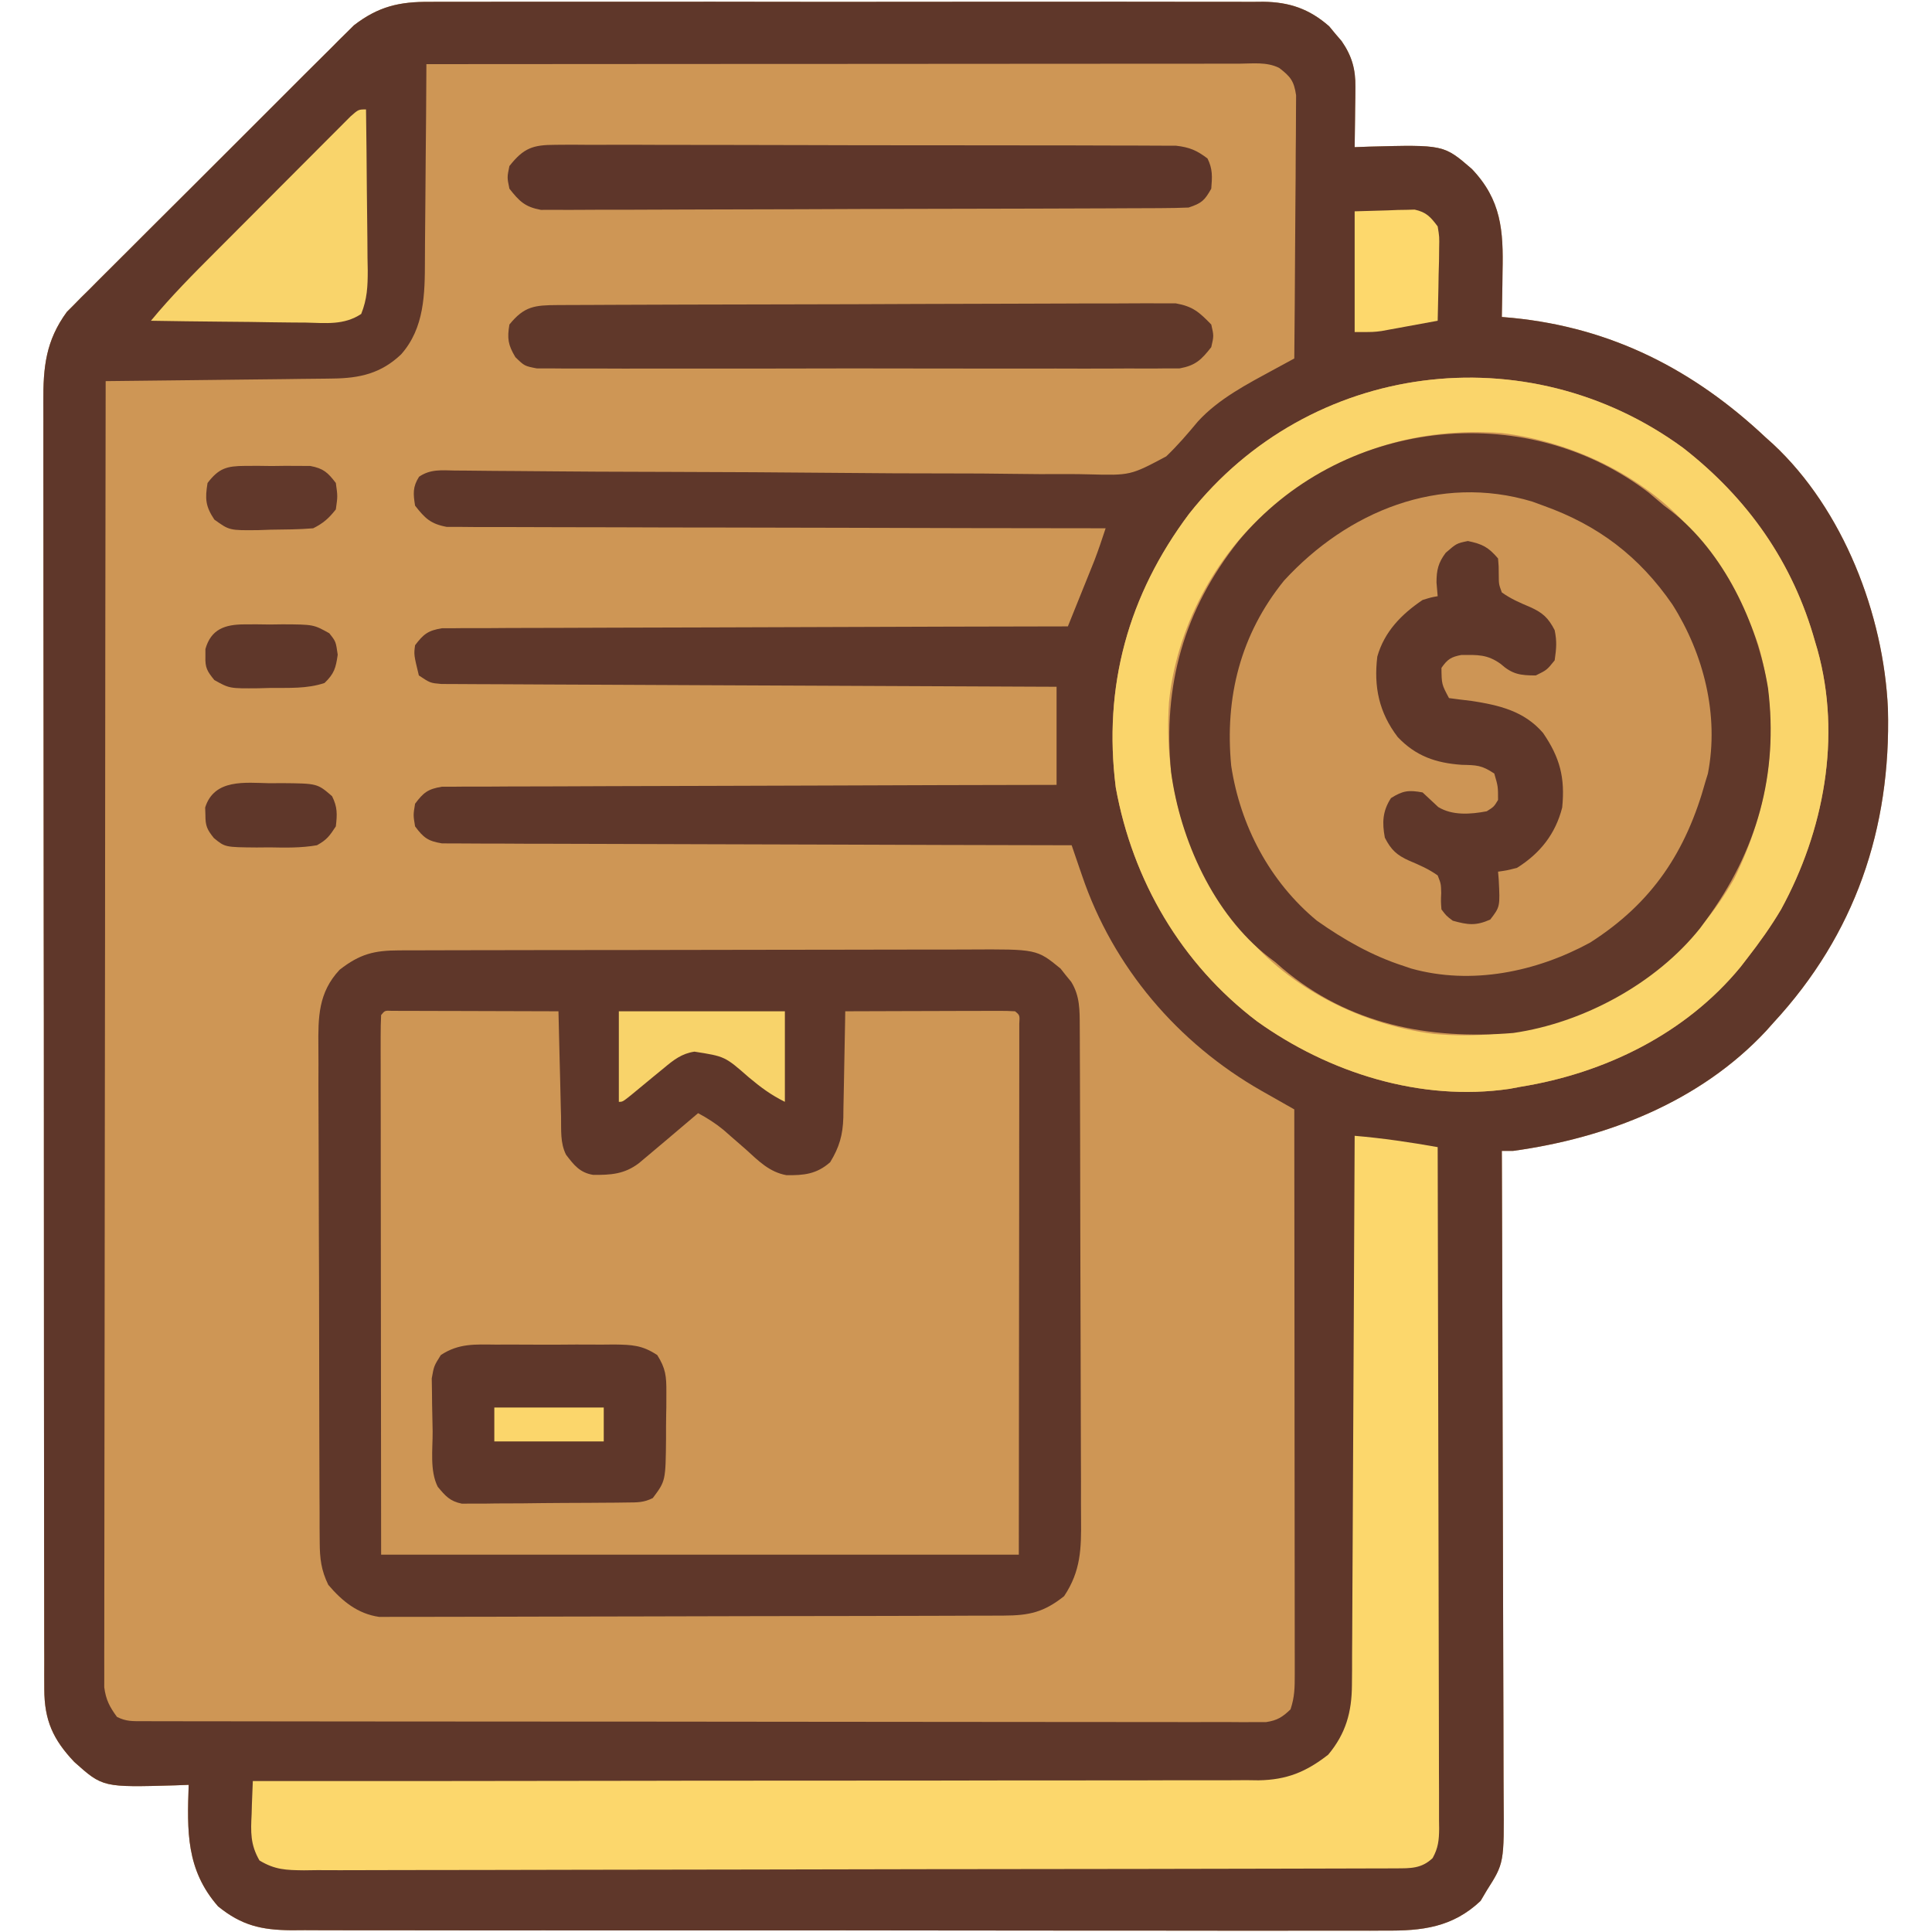 <svg width="100" height="100" viewBox="0 0 100 100" fill="none" xmlns="http://www.w3.org/2000/svg">
<path d="M22.255 0.096C22.445 0.095 22.635 0.094 22.831 0.092C23.465 0.089 24.098 0.092 24.732 0.094C25.188 0.093 25.643 0.092 26.099 0.09C27.335 0.087 28.57 0.088 29.806 0.09C30.969 0.092 32.131 0.091 33.294 0.09C35.736 0.087 38.179 0.09 40.622 0.094C42.716 0.098 44.81 0.097 46.905 0.093C49.339 0.089 51.773 0.088 54.208 0.09C55.495 0.091 56.783 0.091 58.071 0.089C59.281 0.087 60.492 0.088 61.703 0.093C62.147 0.094 62.591 0.093 63.035 0.092C63.642 0.09 64.248 0.092 64.855 0.096C65.03 0.094 65.205 0.093 65.386 0.091C66.743 0.108 67.769 0.459 68.797 1.36C68.903 1.487 69.008 1.615 69.116 1.746C69.225 1.872 69.333 1.999 69.444 2.129C69.974 2.898 70.167 3.579 70.155 4.508C70.154 4.69 70.153 4.872 70.151 5.059C70.148 5.247 70.145 5.434 70.142 5.627C70.14 5.819 70.138 6.01 70.136 6.207C70.132 6.677 70.125 7.147 70.117 7.617C70.362 7.608 70.608 7.599 70.86 7.59C74.728 7.488 74.728 7.488 76.18 8.743C77.711 10.346 77.819 11.937 77.771 14.062C77.768 14.288 77.766 14.514 77.763 14.747C77.756 15.3 77.746 15.853 77.734 16.406C78.018 16.431 78.018 16.431 78.308 16.457C83.435 16.97 87.669 19.138 91.406 22.656C91.526 22.764 91.646 22.871 91.77 22.982C95.415 26.376 97.501 31.812 97.719 36.693C97.884 42.891 96.019 48.36 91.797 52.93C91.669 53.073 91.541 53.217 91.409 53.365C87.989 57.027 83.183 58.9 78.32 59.57C78.127 59.57 77.934 59.57 77.734 59.57C77.735 59.757 77.736 59.944 77.737 60.136C77.754 64.679 77.767 69.222 77.775 73.765C77.779 75.963 77.784 78.16 77.793 80.357C77.801 82.272 77.806 84.187 77.808 86.102C77.809 87.116 77.811 88.13 77.817 89.144C77.822 90.099 77.824 91.054 77.823 92.009C77.823 92.359 77.825 92.708 77.828 93.058C77.855 96.435 77.855 96.435 76.953 97.852C76.848 98.029 76.744 98.206 76.636 98.389C75.186 99.762 73.603 99.947 71.681 99.927C71.432 99.929 71.182 99.93 70.925 99.932C70.238 99.935 69.55 99.933 68.863 99.93C68.12 99.927 67.377 99.93 66.634 99.932C65.18 99.936 63.726 99.934 62.272 99.931C61.09 99.928 59.909 99.927 58.727 99.928C58.474 99.928 58.474 99.928 58.217 99.928C57.874 99.928 57.532 99.928 57.19 99.929C54.167 99.93 51.145 99.927 48.122 99.921C45.19 99.916 42.259 99.914 39.327 99.917C36.132 99.921 32.938 99.921 29.743 99.918C29.402 99.918 29.061 99.917 28.721 99.917C28.553 99.917 28.386 99.916 28.213 99.916C27.033 99.915 25.852 99.916 24.672 99.917C23.234 99.919 21.795 99.917 20.357 99.912C19.623 99.91 18.89 99.909 18.156 99.911C17.361 99.913 16.565 99.909 15.769 99.905C15.538 99.907 15.307 99.908 15.069 99.91C13.53 99.895 12.508 99.663 11.288 98.674C9.627 96.775 9.685 94.779 9.766 92.383C9.534 92.392 9.303 92.401 9.065 92.41C5.32 92.515 5.32 92.515 3.847 91.2C2.748 90.04 2.296 89.049 2.293 87.434C2.292 87.188 2.291 86.942 2.29 86.689C2.29 86.417 2.291 86.145 2.292 85.873C2.291 85.584 2.29 85.294 2.289 85.004C2.286 84.209 2.287 83.413 2.287 82.617C2.287 81.759 2.285 80.9 2.283 80.042C2.28 78.361 2.279 76.679 2.279 74.998C2.278 73.631 2.278 72.264 2.276 70.898C2.273 67.022 2.271 63.147 2.271 59.272C2.271 59.063 2.271 58.855 2.271 58.639C2.271 58.43 2.271 58.221 2.271 58.005C2.272 54.616 2.268 51.226 2.262 47.836C2.257 44.355 2.254 40.874 2.254 37.394C2.254 35.439 2.253 33.485 2.249 31.531C2.246 29.867 2.245 28.203 2.247 26.54C2.249 25.691 2.249 24.842 2.245 23.994C2.242 23.216 2.243 22.439 2.246 21.661C2.247 21.381 2.246 21.1 2.244 20.819C2.231 19.001 2.371 17.63 3.461 16.143C3.573 16.031 3.686 15.918 3.802 15.802C3.932 15.669 4.062 15.537 4.196 15.4C4.408 15.192 4.408 15.192 4.623 14.98C4.773 14.829 4.923 14.677 5.078 14.521C5.571 14.025 6.067 13.532 6.564 13.039C6.91 12.694 7.255 12.348 7.601 12.002C8.416 11.186 9.233 10.373 10.052 9.56C10.703 8.913 11.352 8.265 11.999 7.615C12.895 6.715 13.793 5.818 14.692 4.923C15.033 4.582 15.374 4.241 15.715 3.899C16.192 3.421 16.671 2.946 17.151 2.472C17.29 2.331 17.429 2.191 17.573 2.046C17.705 1.916 17.838 1.786 17.974 1.652C18.087 1.54 18.2 1.427 18.316 1.312C19.582 0.334 20.674 0.08 22.255 0.096Z" fill="#CE9655"/>
<path d="M22.255 0.096C22.445 0.095 22.635 0.094 22.831 0.092C23.465 0.089 24.098 0.092 24.732 0.094C25.188 0.093 25.643 0.092 26.099 0.09C27.335 0.087 28.57 0.088 29.806 0.09C30.969 0.092 32.131 0.091 33.294 0.09C35.736 0.087 38.179 0.09 40.622 0.094C42.716 0.098 44.81 0.097 46.905 0.093C49.339 0.089 51.773 0.088 54.208 0.09C55.495 0.091 56.783 0.091 58.071 0.089C59.281 0.087 60.492 0.088 61.703 0.093C62.147 0.094 62.591 0.093 63.035 0.092C63.642 0.09 64.248 0.092 64.855 0.096C65.03 0.094 65.205 0.093 65.386 0.091C66.743 0.108 67.769 0.459 68.797 1.36C68.903 1.487 69.008 1.615 69.116 1.746C69.225 1.872 69.333 1.999 69.444 2.129C69.974 2.898 70.167 3.579 70.155 4.508C70.154 4.69 70.153 4.872 70.151 5.059C70.148 5.247 70.145 5.434 70.142 5.627C70.14 5.819 70.138 6.01 70.136 6.207C70.132 6.677 70.125 7.147 70.117 7.617C70.362 7.608 70.608 7.599 70.86 7.59C74.728 7.488 74.728 7.488 76.18 8.743C77.711 10.346 77.819 11.937 77.771 14.062C77.768 14.288 77.766 14.514 77.763 14.747C77.756 15.3 77.746 15.853 77.734 16.406C78.018 16.431 78.018 16.431 78.308 16.457C83.435 16.97 87.669 19.138 91.406 22.656C91.526 22.764 91.646 22.871 91.77 22.982C95.415 26.376 97.501 31.812 97.719 36.693C97.884 42.891 96.019 48.36 91.797 52.93C91.669 53.073 91.541 53.217 91.409 53.365C87.989 57.027 83.183 58.9 78.32 59.57C78.127 59.57 77.934 59.57 77.734 59.57C77.735 59.757 77.736 59.944 77.737 60.136C77.754 64.679 77.767 69.222 77.775 73.765C77.779 75.963 77.784 78.16 77.793 80.357C77.801 82.272 77.806 84.187 77.808 86.102C77.809 87.116 77.811 88.13 77.817 89.144C77.822 90.099 77.824 91.054 77.823 92.009C77.823 92.359 77.825 92.708 77.828 93.058C77.855 96.435 77.855 96.435 76.953 97.852C76.848 98.029 76.744 98.206 76.636 98.389C75.186 99.762 73.603 99.947 71.681 99.927C71.432 99.929 71.182 99.93 70.925 99.932C70.238 99.935 69.55 99.933 68.863 99.93C68.12 99.927 67.377 99.93 66.634 99.932C65.18 99.936 63.726 99.934 62.272 99.931C61.09 99.928 59.909 99.927 58.727 99.928C58.474 99.928 58.474 99.928 58.217 99.928C57.874 99.928 57.532 99.928 57.19 99.929C54.167 99.93 51.145 99.927 48.122 99.921C45.19 99.916 42.259 99.914 39.327 99.917C36.132 99.921 32.938 99.921 29.743 99.918C29.402 99.918 29.061 99.917 28.721 99.917C28.553 99.917 28.386 99.916 28.213 99.916C27.033 99.915 25.852 99.916 24.672 99.917C23.234 99.919 21.795 99.917 20.357 99.912C19.623 99.91 18.89 99.909 18.156 99.911C17.361 99.913 16.565 99.909 15.769 99.905C15.538 99.907 15.307 99.908 15.069 99.91C13.53 99.895 12.508 99.663 11.288 98.674C9.627 96.775 9.685 94.779 9.766 92.383C9.534 92.392 9.303 92.401 9.065 92.41C5.32 92.515 5.32 92.515 3.847 91.2C2.748 90.04 2.296 89.049 2.293 87.434C2.292 87.188 2.291 86.942 2.29 86.689C2.29 86.417 2.291 86.145 2.292 85.873C2.291 85.584 2.29 85.294 2.289 85.004C2.286 84.209 2.287 83.413 2.287 82.617C2.287 81.759 2.285 80.9 2.283 80.042C2.28 78.361 2.279 76.679 2.279 74.998C2.278 73.631 2.278 72.264 2.276 70.898C2.273 67.022 2.271 63.147 2.271 59.272C2.271 59.063 2.271 58.855 2.271 58.639C2.271 58.43 2.271 58.221 2.271 58.005C2.272 54.616 2.268 51.226 2.262 47.836C2.257 44.355 2.254 40.874 2.254 37.394C2.254 35.439 2.253 33.485 2.249 31.531C2.246 29.867 2.245 28.203 2.247 26.54C2.249 25.691 2.249 24.842 2.245 23.994C2.242 23.216 2.243 22.439 2.246 21.661C2.247 21.381 2.246 21.1 2.244 20.819C2.231 19.001 2.371 17.63 3.461 16.143C3.573 16.031 3.686 15.918 3.802 15.802C3.932 15.669 4.062 15.537 4.196 15.4C4.408 15.192 4.408 15.192 4.623 14.98C4.773 14.829 4.923 14.677 5.078 14.521C5.571 14.025 6.067 13.532 6.564 13.039C6.91 12.694 7.255 12.348 7.601 12.002C8.416 11.186 9.233 10.373 10.052 9.56C10.703 8.913 11.352 8.265 11.999 7.615C12.895 6.715 13.793 5.818 14.692 4.923C15.033 4.582 15.374 4.241 15.715 3.899C16.192 3.421 16.671 2.946 17.151 2.472C17.29 2.331 17.429 2.191 17.573 2.046C17.705 1.916 17.838 1.786 17.974 1.652C18.087 1.54 18.2 1.427 18.316 1.312C19.582 0.334 20.674 0.08 22.255 0.096ZM22.07 3.32C22.07 3.475 22.069 3.63 22.068 3.789C22.061 5.254 22.05 6.72 22.034 8.185C22.027 8.938 22.02 9.691 22.017 10.444C22.014 11.172 22.008 11.901 21.998 12.629C21.995 12.905 21.994 13.182 21.994 13.458C21.992 15.2 21.976 16.977 20.758 18.346C19.724 19.326 18.629 19.578 17.22 19.593C17.093 19.596 16.965 19.597 16.833 19.599C16.415 19.605 15.996 19.609 15.578 19.612C15.286 19.616 14.994 19.62 14.703 19.624C13.938 19.634 13.173 19.641 12.408 19.649C11.626 19.656 10.845 19.666 10.063 19.676C8.532 19.695 7 19.712 5.469 19.727C5.455 28.394 5.445 37.061 5.439 45.728C5.438 46.75 5.437 47.773 5.437 48.796C5.436 48.999 5.436 49.203 5.436 49.413C5.434 52.712 5.429 56.011 5.424 59.309C5.418 62.693 5.415 66.077 5.414 69.46C5.413 71.549 5.41 73.638 5.406 75.727C5.402 77.158 5.401 78.589 5.402 80.021C5.403 80.847 5.402 81.674 5.399 82.5C5.396 83.256 5.396 84.012 5.398 84.769C5.398 85.043 5.397 85.317 5.396 85.591C5.393 85.962 5.395 86.334 5.397 86.706C5.396 86.913 5.396 87.119 5.396 87.332C5.48 87.977 5.672 88.346 6.055 88.867C6.544 89.112 6.874 89.087 7.422 89.088C7.733 89.089 7.733 89.089 8.051 89.09C8.396 89.09 8.396 89.09 8.749 89.09C8.992 89.091 9.235 89.091 9.485 89.092C10.162 89.093 10.839 89.094 11.515 89.094C12.245 89.094 12.974 89.096 13.703 89.097C15.298 89.1 16.893 89.101 18.488 89.102C19.484 89.102 20.479 89.103 21.474 89.104C24.229 89.106 26.983 89.108 29.738 89.109C29.914 89.109 30.091 89.109 30.272 89.109C30.538 89.109 30.538 89.109 30.808 89.109C31.166 89.109 31.525 89.109 31.883 89.109C32.15 89.109 32.15 89.109 32.422 89.109C35.303 89.11 38.184 89.114 41.065 89.118C44.02 89.123 46.976 89.125 49.932 89.126C51.592 89.126 53.252 89.127 54.913 89.13C56.326 89.133 57.74 89.134 59.154 89.133C59.875 89.132 60.597 89.132 61.319 89.135C62.1 89.138 62.881 89.136 63.663 89.134C63.892 89.136 64.121 89.137 64.358 89.139C64.671 89.137 64.671 89.137 64.99 89.135C65.171 89.135 65.351 89.135 65.537 89.135C66.114 89.047 66.378 88.878 66.797 88.477C67.013 87.828 67.016 87.347 67.016 86.663C67.016 86.406 67.016 86.149 67.016 85.884C67.016 85.599 67.015 85.313 67.014 85.027C67.014 84.727 67.014 84.427 67.014 84.126C67.014 83.311 67.013 82.495 67.012 81.679C67.011 80.826 67.011 79.974 67.01 79.121C67.01 77.507 67.008 75.893 67.006 74.278C67.004 72.44 67.003 70.603 67.002 68.765C67 64.984 66.996 61.203 66.992 57.422C66.709 57.262 66.709 57.262 66.421 57.098C66.171 56.956 65.922 56.814 65.672 56.673C65.548 56.602 65.424 56.532 65.296 56.46C60.961 53.992 57.611 50.054 56.007 45.32C55.955 45.168 55.902 45.016 55.848 44.86C55.721 44.49 55.595 44.12 55.469 43.75C55.298 43.75 55.128 43.749 54.952 43.749C50.809 43.742 46.665 43.73 42.522 43.714C40.518 43.706 38.514 43.7 36.511 43.697C34.764 43.694 33.018 43.689 31.272 43.681C30.347 43.676 29.422 43.673 28.497 43.673C27.627 43.674 26.757 43.67 25.887 43.664C25.567 43.662 25.247 43.662 24.928 43.663C24.492 43.664 24.056 43.661 23.62 43.656C23.376 43.655 23.132 43.655 22.88 43.654C22.152 43.536 21.919 43.36 21.484 42.773C21.387 42.188 21.387 42.188 21.484 41.602C21.916 41.023 22.148 40.84 22.868 40.721C23.107 40.72 23.345 40.72 23.59 40.719C23.79 40.717 23.79 40.717 23.994 40.715C24.439 40.711 24.885 40.712 25.331 40.714C25.65 40.712 25.97 40.71 26.289 40.708C27.157 40.702 28.024 40.702 28.892 40.702C29.798 40.701 30.705 40.696 31.612 40.691C33.328 40.684 35.045 40.68 36.762 40.677C38.717 40.674 40.671 40.666 42.626 40.659C46.646 40.642 50.667 40.632 54.688 40.625C54.688 38.949 54.688 37.273 54.688 35.547C54.283 35.545 53.878 35.544 53.461 35.542C49.652 35.527 45.844 35.51 42.036 35.491C40.078 35.481 38.12 35.472 36.162 35.465C34.456 35.458 32.749 35.45 31.043 35.441C30.14 35.436 29.236 35.432 28.332 35.429C27.482 35.426 26.632 35.422 25.782 35.416C25.469 35.415 25.157 35.414 24.844 35.413C24.418 35.413 23.993 35.41 23.567 35.406C23.328 35.405 23.09 35.404 22.844 35.403C22.266 35.352 22.266 35.352 21.68 34.961C21.419 33.885 21.419 33.885 21.484 33.398C21.921 32.821 22.155 32.635 22.877 32.518C23.12 32.517 23.363 32.517 23.613 32.516C23.816 32.514 23.816 32.514 24.023 32.511C24.477 32.507 24.93 32.509 25.384 32.511C25.71 32.509 26.035 32.507 26.36 32.504C27.244 32.499 28.127 32.498 29.01 32.498C29.933 32.498 30.856 32.493 31.779 32.488C33.527 32.48 35.275 32.477 37.023 32.474C39.013 32.471 41.003 32.463 42.993 32.455C47.086 32.439 51.18 32.429 55.273 32.422C55.526 31.796 55.778 31.169 56.03 30.542C56.102 30.366 56.173 30.189 56.246 30.007C56.315 29.835 56.385 29.662 56.456 29.485C56.519 29.327 56.583 29.169 56.648 29.007C56.858 28.458 57.044 27.903 57.227 27.344C57.048 27.344 56.87 27.343 56.686 27.343C52.35 27.34 48.014 27.332 43.678 27.318C41.582 27.311 39.485 27.306 37.388 27.305C35.561 27.305 33.733 27.301 31.906 27.293C30.938 27.289 29.97 27.286 29.003 27.288C28.092 27.289 27.181 27.286 26.27 27.28C25.936 27.278 25.602 27.278 25.267 27.28C24.811 27.282 24.355 27.279 23.898 27.273C23.515 27.273 23.515 27.273 23.124 27.272C22.291 27.117 22 26.832 21.484 26.172C21.387 25.56 21.354 25.205 21.691 24.676C22.273 24.274 22.865 24.341 23.546 24.355C23.774 24.355 23.774 24.355 24.006 24.357C24.516 24.359 25.026 24.366 25.536 24.373C25.901 24.376 26.266 24.378 26.631 24.38C27.419 24.385 28.206 24.392 28.994 24.399C30.241 24.411 31.488 24.416 32.735 24.419C33.162 24.421 33.589 24.422 34.016 24.423C34.23 24.424 34.444 24.424 34.664 24.425C37.568 24.433 40.471 24.447 43.374 24.476C45.332 24.496 47.29 24.506 49.248 24.505C50.284 24.505 51.319 24.509 52.354 24.526C53.33 24.542 54.306 24.545 55.282 24.538C55.638 24.538 55.994 24.542 56.351 24.552C58.509 24.609 58.509 24.609 60.363 23.623C60.956 23.057 61.48 22.444 62.003 21.815C63.077 20.638 64.576 19.867 65.96 19.115C66.25 18.958 66.25 18.958 66.546 18.797C66.693 18.717 66.84 18.637 66.992 18.555C67.01 16.709 67.024 14.864 67.033 13.018C67.037 12.161 67.042 11.304 67.051 10.447C67.06 9.62 67.064 8.794 67.066 7.967C67.068 7.651 67.071 7.335 67.075 7.02C67.081 6.578 67.081 6.136 67.081 5.694C67.083 5.443 67.084 5.191 67.086 4.932C66.976 4.188 66.798 3.968 66.211 3.516C65.56 3.19 64.828 3.294 64.112 3.297C63.844 3.297 63.844 3.297 63.57 3.296C62.967 3.296 62.363 3.297 61.76 3.298C61.329 3.298 60.898 3.298 60.467 3.298C59.293 3.298 58.12 3.299 56.946 3.3C55.721 3.302 54.496 3.302 53.271 3.302C51.214 3.303 49.156 3.304 47.099 3.306C44.98 3.307 42.86 3.309 40.741 3.31C40.61 3.31 40.48 3.31 40.345 3.31C39.69 3.31 39.035 3.31 38.38 3.31C32.943 3.313 27.507 3.316 22.07 3.32Z" fill="#5F372A"/>
<path d="M87.118 23.183C90.465 25.792 92.797 29.102 93.945 33.203C93.987 33.343 94.028 33.483 94.071 33.627C95.326 38.148 94.402 43.02 92.188 47.07C91.66 47.963 91.066 48.791 90.43 49.609C90.318 49.755 90.206 49.9 90.09 50.05C87.251 53.507 83.054 55.551 78.711 56.25C78.519 56.286 78.327 56.322 78.13 56.359C73.536 57.03 68.787 55.531 65.06 52.86C61.148 49.889 58.629 45.589 57.752 40.759C57.093 35.532 58.39 30.809 61.548 26.595C67.775 18.703 79.026 17.256 87.118 23.183Z" fill="#CD9555"/>
<path d="M20.286 52.32C20.525 52.321 20.525 52.321 20.769 52.322C20.949 52.322 21.128 52.322 21.314 52.322C21.509 52.323 21.705 52.324 21.906 52.325C22.105 52.325 22.305 52.325 22.51 52.325C23.149 52.327 23.787 52.329 24.426 52.331C24.858 52.333 25.29 52.333 25.722 52.334C26.784 52.336 27.845 52.34 28.906 52.344C28.909 52.552 28.912 52.76 28.915 52.974C28.926 53.747 28.941 54.521 28.957 55.294C28.964 55.629 28.97 55.963 28.974 56.297C28.98 56.779 28.991 57.26 29.002 57.742C29.003 57.89 29.004 58.039 29.005 58.192C29.03 59.073 29.138 59.654 29.688 60.352C30.288 60.752 30.444 60.8 31.128 60.803C31.274 60.806 31.421 60.81 31.572 60.813C32.77 60.628 33.724 59.598 34.631 58.85C34.848 58.672 34.848 58.672 35.07 58.491C35.425 58.2 35.779 57.909 36.133 57.617C36.796 58.037 37.406 58.472 37.998 58.987C38.119 59.091 38.239 59.194 38.363 59.3C38.61 59.513 38.854 59.729 39.096 59.947C39.933 60.654 40.507 60.861 41.606 60.803C42.189 60.711 42.526 60.547 42.969 60.156C43.525 59.247 43.645 58.462 43.655 57.417C43.66 57.199 43.66 57.199 43.665 56.976C43.676 56.514 43.682 56.053 43.689 55.591C43.695 55.276 43.702 54.962 43.709 54.647C43.726 53.879 43.739 53.112 43.75 52.344C44.998 52.339 46.246 52.335 47.494 52.333C47.919 52.332 48.344 52.331 48.769 52.329C49.379 52.327 49.988 52.325 50.597 52.325C50.884 52.323 50.884 52.323 51.177 52.322C51.353 52.322 51.529 52.322 51.71 52.322C51.944 52.321 51.944 52.321 52.182 52.32C52.539 52.344 52.539 52.344 52.734 52.539C52.753 52.9 52.758 53.261 52.758 53.623C52.758 53.975 52.758 53.975 52.759 54.334C52.758 54.598 52.757 54.861 52.757 55.125C52.757 55.405 52.757 55.684 52.757 55.964C52.757 56.715 52.755 57.467 52.754 58.218C52.753 58.923 52.753 59.627 52.753 60.331C52.752 62.393 52.749 64.454 52.747 66.516C52.743 71.121 52.739 75.725 52.734 80.469C41.842 80.469 30.949 80.469 19.727 80.469C19.723 75.864 19.718 71.26 19.714 66.516C19.713 65.06 19.711 63.603 19.709 62.103C19.708 60.331 19.708 60.331 19.708 59.503C19.708 58.921 19.707 58.34 19.706 57.759C19.705 57.019 19.704 56.279 19.704 55.539C19.704 55.267 19.704 54.994 19.703 54.722C19.702 54.355 19.703 53.989 19.703 53.623C19.703 53.417 19.703 53.211 19.703 52.999C19.736 52.356 19.736 52.356 20.286 52.32Z" fill="#CE9655"/>
<path d="M20.671 49.191C20.808 49.191 20.944 49.19 21.085 49.19C21.544 49.188 22.003 49.188 22.462 49.187C22.79 49.186 23.119 49.185 23.447 49.184C24.34 49.182 25.234 49.181 26.127 49.18C26.686 49.179 27.244 49.178 27.802 49.177C29.55 49.175 31.297 49.173 33.044 49.172C35.06 49.171 37.076 49.168 39.093 49.162C40.651 49.158 42.21 49.156 43.769 49.156C44.7 49.156 45.63 49.154 46.561 49.151C47.437 49.148 48.313 49.147 49.189 49.149C49.51 49.149 49.831 49.148 50.152 49.146C53.663 49.126 53.663 49.126 54.894 50.133C54.983 50.247 55.072 50.36 55.164 50.476C55.256 50.589 55.348 50.701 55.444 50.817C55.9 51.552 55.885 52.293 55.888 53.141C55.89 53.507 55.89 53.507 55.892 53.88C55.893 54.149 55.893 54.419 55.894 54.688C55.895 54.973 55.897 55.257 55.898 55.541C55.902 56.474 55.904 57.407 55.906 58.34C55.907 58.662 55.907 58.984 55.908 59.305C55.912 60.816 55.915 62.327 55.916 63.839C55.918 65.581 55.923 67.323 55.931 69.066C55.937 70.414 55.94 71.762 55.941 73.11C55.941 73.915 55.943 74.719 55.948 75.524C55.953 76.281 55.953 77.038 55.951 77.796C55.951 78.073 55.952 78.35 55.955 78.627C55.969 80.166 55.945 81.317 55.078 82.617C54.029 83.452 53.271 83.618 51.953 83.623C51.813 83.623 51.673 83.624 51.528 83.625C51.058 83.627 50.587 83.628 50.117 83.628C49.78 83.629 49.443 83.631 49.106 83.632C48.19 83.636 47.274 83.638 46.358 83.639C45.786 83.64 45.214 83.641 44.642 83.643C42.852 83.646 41.062 83.649 39.272 83.651C37.205 83.653 35.138 83.658 33.071 83.666C31.474 83.672 29.877 83.674 28.28 83.675C27.326 83.676 26.372 83.677 25.417 83.682C24.52 83.687 23.622 83.688 22.725 83.686C22.395 83.686 22.066 83.687 21.737 83.689C21.287 83.693 20.837 83.692 20.387 83.689C20.136 83.689 19.884 83.69 19.625 83.69C18.514 83.532 17.707 82.874 16.992 82.031C16.625 81.278 16.552 80.669 16.548 79.835C16.546 79.59 16.544 79.344 16.542 79.091C16.542 78.821 16.542 78.55 16.542 78.279C16.54 77.993 16.539 77.707 16.537 77.421C16.532 76.644 16.531 75.868 16.53 75.091C16.529 74.606 16.528 74.12 16.526 73.635C16.522 71.94 16.519 70.245 16.518 68.55C16.518 66.972 16.512 65.394 16.504 63.816C16.497 62.46 16.494 61.103 16.494 59.747C16.494 58.938 16.492 58.128 16.486 57.319C16.481 56.557 16.481 55.796 16.484 55.034C16.484 54.755 16.483 54.477 16.48 54.198C16.464 52.643 16.474 51.377 17.578 50.195C18.627 49.377 19.361 49.194 20.671 49.191ZM19.727 52.539C19.708 52.9 19.703 53.261 19.703 53.623C19.703 53.858 19.703 54.092 19.702 54.334C19.703 54.598 19.704 54.861 19.704 55.125C19.704 55.405 19.704 55.684 19.704 55.964C19.704 56.715 19.705 57.467 19.707 58.218C19.708 58.923 19.708 59.627 19.708 60.331C19.709 62.393 19.712 64.454 19.714 66.516C19.718 71.121 19.722 75.725 19.727 80.469C30.619 80.469 41.512 80.469 52.734 80.469C52.738 75.864 52.742 71.26 52.747 66.516C52.748 65.06 52.75 63.603 52.752 62.103C52.753 60.803 52.753 60.803 52.753 59.503C52.753 58.921 52.754 58.34 52.755 57.759C52.756 57.019 52.757 56.279 52.757 55.539C52.757 55.267 52.757 54.994 52.758 54.722C52.759 54.355 52.758 53.989 52.758 53.623C52.758 53.417 52.758 53.211 52.758 52.999C52.786 52.547 52.786 52.547 52.539 52.344C52.263 52.326 51.986 52.321 51.71 52.322C51.534 52.322 51.358 52.322 51.177 52.322C50.89 52.323 50.89 52.323 50.597 52.325C50.403 52.325 50.208 52.325 50.007 52.325C49.382 52.327 48.757 52.329 48.132 52.331C47.71 52.333 47.287 52.333 46.865 52.334C45.827 52.336 44.788 52.34 43.75 52.344C43.747 52.539 43.744 52.734 43.741 52.935C43.73 53.662 43.715 54.389 43.699 55.117C43.692 55.431 43.687 55.745 43.682 56.059C43.676 56.512 43.666 56.964 43.655 57.417C43.653 57.556 43.652 57.696 43.651 57.839C43.624 58.749 43.444 59.38 42.969 60.156C42.268 60.775 41.608 60.839 40.707 60.827C39.829 60.67 39.266 60.095 38.623 59.509C38.358 59.278 38.093 59.046 37.827 58.816C37.704 58.708 37.581 58.6 37.455 58.489C37.041 58.146 36.606 57.871 36.133 57.617C35.875 57.836 35.875 57.836 35.612 58.06C35.383 58.254 35.154 58.448 34.924 58.643C34.811 58.739 34.699 58.834 34.582 58.933C34.254 59.212 33.924 59.489 33.594 59.766C33.417 59.914 33.241 60.062 33.059 60.214C32.312 60.777 31.614 60.818 30.708 60.812C30.012 60.7 29.71 60.308 29.297 59.766C28.988 59.148 29.054 58.478 29.04 57.799C29.036 57.643 29.032 57.488 29.027 57.328C29.015 56.83 29.003 56.333 28.992 55.835C28.983 55.498 28.975 55.161 28.966 54.824C28.945 53.997 28.925 53.17 28.906 52.344C27.63 52.339 26.354 52.335 25.078 52.333C24.644 52.332 24.21 52.331 23.775 52.329C23.152 52.327 22.529 52.325 21.906 52.325C21.711 52.324 21.515 52.323 21.314 52.322C21.134 52.322 20.954 52.322 20.769 52.322C20.61 52.321 20.45 52.321 20.286 52.32C19.919 52.304 19.919 52.304 19.727 52.539Z" fill="#5F372A"/>
<path d="M70.117 58.789C71.564 58.911 72.985 59.122 74.414 59.375C74.428 64.098 74.438 68.821 74.444 73.544C74.448 75.737 74.452 77.93 74.458 80.123C74.464 82.034 74.468 83.945 74.469 85.856C74.47 86.868 74.472 87.88 74.476 88.893C74.48 89.845 74.481 90.797 74.48 91.749C74.481 92.099 74.482 92.449 74.484 92.799C74.487 93.276 74.486 93.753 74.484 94.23C74.486 94.369 74.488 94.508 74.49 94.651C74.484 95.245 74.443 95.65 74.153 96.174C73.578 96.723 73.004 96.704 72.249 96.706C72.042 96.707 71.835 96.708 71.622 96.709C71.394 96.71 71.166 96.71 70.932 96.71C70.69 96.711 70.449 96.712 70.2 96.712C69.528 96.715 68.857 96.716 68.185 96.717C67.462 96.718 66.738 96.72 66.014 96.722C64.266 96.727 62.517 96.73 60.769 96.732C60.276 96.733 59.782 96.734 59.288 96.735C56.224 96.74 53.16 96.744 50.096 96.746C49.387 96.747 48.677 96.748 47.967 96.748C47.791 96.748 47.615 96.748 47.433 96.749C44.573 96.751 41.714 96.757 38.855 96.766C35.92 96.774 32.986 96.778 30.052 96.779C28.404 96.78 26.756 96.782 25.108 96.789C23.705 96.794 22.302 96.796 20.898 96.794C20.182 96.793 19.466 96.794 18.75 96.799C17.974 96.804 17.198 96.802 16.423 96.798C16.196 96.801 15.969 96.804 15.735 96.807C14.809 96.797 14.232 96.782 13.431 96.298C12.952 95.473 12.977 94.819 13.025 93.884C13.031 93.639 13.031 93.639 13.038 93.389C13.05 92.989 13.067 92.588 13.086 92.188C13.199 92.188 13.312 92.188 13.428 92.188C20.123 92.189 26.818 92.185 33.514 92.173C34.318 92.171 35.122 92.17 35.926 92.168C36.167 92.168 36.167 92.168 36.412 92.168C39.003 92.163 41.594 92.163 44.185 92.164C46.844 92.165 49.504 92.162 52.163 92.155C53.804 92.151 55.444 92.15 57.084 92.153C58.21 92.155 59.336 92.153 60.461 92.147C61.11 92.144 61.759 92.144 62.408 92.147C63.113 92.15 63.818 92.146 64.523 92.141C64.828 92.144 64.828 92.144 65.139 92.149C66.596 92.126 67.599 91.719 68.75 90.82C69.661 89.727 69.969 88.617 69.976 87.209C69.978 86.957 69.981 86.706 69.983 86.447C69.983 86.171 69.984 85.894 69.984 85.618C69.986 85.326 69.988 85.033 69.99 84.74C69.995 83.948 69.998 83.155 70.001 82.363C70.004 81.534 70.009 80.705 70.014 79.876C70.023 78.307 70.031 76.739 70.037 75.17C70.044 73.383 70.054 71.597 70.064 69.811C70.084 66.137 70.102 62.463 70.117 58.789Z" fill="#FCD76C"/>
<path d="M87.118 23.183C90.465 25.792 92.797 29.102 93.945 33.203C93.987 33.343 94.028 33.483 94.071 33.627C95.326 38.148 94.402 43.02 92.188 47.07C91.66 47.963 91.066 48.791 90.43 49.609C90.318 49.755 90.206 49.9 90.09 50.05C87.251 53.507 83.054 55.551 78.711 56.25C78.519 56.286 78.327 56.322 78.13 56.359C73.536 57.03 68.787 55.531 65.06 52.86C61.148 49.889 58.629 45.589 57.752 40.759C57.093 35.532 58.39 30.809 61.548 26.595C67.775 18.703 79.026 17.256 87.118 23.183ZM66.211 25.977C66.057 26.099 65.903 26.221 65.744 26.347C62.858 28.752 60.872 32.598 60.507 36.344C60.23 40.598 61.35 44.542 64.062 47.852C64.168 47.989 64.274 48.127 64.383 48.268C66.736 51.18 70.537 53.054 74.219 53.516C76.304 53.7 78.266 53.547 80.273 52.93C80.494 52.865 80.714 52.801 80.941 52.735C84.726 51.521 87.796 48.931 89.764 45.479C91.65 41.664 92.206 37.538 91.016 33.398C90.34 31.432 89.407 29.737 88.086 28.125C87.98 27.988 87.874 27.85 87.766 27.708C85.386 24.762 81.444 22.847 77.698 22.411C73.484 22.105 69.474 23.285 66.211 25.977Z" fill="#FAD56B"/>
<path d="M85.339 25.5C85.605 25.723 85.87 25.946 86.133 26.172C86.248 26.259 86.363 26.346 86.481 26.436C89.221 28.57 90.965 32.255 91.514 35.621C92.065 40.067 90.937 44.058 88.281 47.656C88.187 47.784 88.093 47.912 87.997 48.044C85.719 50.906 81.943 52.947 78.323 53.467C73.957 53.829 69.808 53.018 66.381 50.123C66.26 50.018 66.14 49.913 66.016 49.805C65.844 49.674 65.844 49.674 65.668 49.541C62.811 47.319 61.094 43.48 60.616 39.97C60.178 35.48 61.282 31.558 64.106 28.004C69.32 21.713 78.836 20.541 85.339 25.5ZM66.463 30.051C64.2 32.846 63.389 36.1 63.727 39.638C64.198 42.749 65.733 45.648 68.164 47.656C69.567 48.645 71.02 49.472 72.656 50C72.786 50.044 72.917 50.088 73.051 50.133C76.162 51.001 79.516 50.307 82.3 48.791C85.537 46.728 87.282 44.062 88.281 40.43C88.32 40.302 88.359 40.175 88.4 40.044C88.989 37.021 88.185 33.846 86.562 31.287C84.848 28.799 82.723 27.185 79.883 26.172C79.695 26.103 79.507 26.034 79.313 25.963C74.498 24.511 69.75 26.471 66.463 30.051Z" fill="#60382A"/>
<path d="M28.752 7.496C28.892 7.495 29.032 7.493 29.176 7.492C29.643 7.489 30.11 7.493 30.577 7.497C30.912 7.496 31.247 7.495 31.583 7.494C32.493 7.491 33.403 7.494 34.312 7.499C35.265 7.503 36.217 7.502 37.169 7.501C38.769 7.501 40.368 7.505 41.967 7.511C43.816 7.519 45.665 7.52 47.514 7.519C49.292 7.518 51.071 7.52 52.849 7.524C53.606 7.525 54.363 7.526 55.12 7.525C56.011 7.525 56.903 7.528 57.794 7.533C58.121 7.534 58.448 7.535 58.776 7.534C59.222 7.533 59.668 7.536 60.115 7.54C60.365 7.541 60.615 7.542 60.872 7.542C61.572 7.623 61.942 7.781 62.5 8.203C62.774 8.752 62.744 9.158 62.695 9.766C62.348 10.378 62.203 10.516 61.523 10.742C61.07 10.762 60.616 10.77 60.162 10.772C60.023 10.773 59.883 10.774 59.74 10.775C59.271 10.777 58.803 10.779 58.335 10.78C58 10.781 57.664 10.783 57.329 10.785C56.227 10.79 55.126 10.793 54.024 10.796C53.645 10.797 53.266 10.798 52.886 10.799C51.31 10.803 49.733 10.807 48.157 10.809C45.896 10.812 43.635 10.819 41.374 10.83C39.785 10.837 38.196 10.841 36.607 10.842C35.658 10.843 34.709 10.845 33.759 10.851C32.866 10.857 31.973 10.858 31.08 10.856C30.753 10.856 30.425 10.858 30.097 10.861C29.649 10.866 29.202 10.864 28.755 10.861C28.379 10.862 28.379 10.862 27.996 10.863C27.17 10.71 26.881 10.418 26.367 9.766C26.245 9.18 26.245 9.18 26.367 8.594C27.103 7.661 27.579 7.495 28.752 7.496Z" fill="#5E362A"/>
<path d="M28.868 15.79C29.007 15.789 29.145 15.789 29.287 15.788C29.753 15.785 30.219 15.784 30.684 15.783C31.017 15.781 31.35 15.78 31.683 15.778C32.779 15.773 33.874 15.77 34.97 15.767C35.347 15.766 35.724 15.765 36.101 15.764C37.668 15.759 39.236 15.756 40.803 15.754C43.051 15.751 45.299 15.744 47.547 15.733C49.127 15.725 50.706 15.722 52.286 15.72C53.23 15.72 54.174 15.717 55.118 15.711C56.006 15.705 56.894 15.704 57.782 15.706C58.108 15.706 58.434 15.705 58.759 15.701C59.205 15.697 59.65 15.698 60.095 15.702C60.344 15.701 60.593 15.7 60.85 15.7C61.746 15.86 62.063 16.149 62.695 16.797C62.83 17.383 62.83 17.383 62.695 17.969C62.179 18.623 61.89 18.913 61.061 19.068C60.681 19.069 60.681 19.069 60.294 19.069C60.153 19.071 60.011 19.072 59.865 19.074C59.392 19.078 58.92 19.075 58.447 19.072C58.107 19.073 57.768 19.075 57.428 19.077C56.507 19.081 55.586 19.08 54.665 19.076C53.701 19.074 52.737 19.076 51.773 19.078C50.155 19.08 48.536 19.077 46.918 19.073C45.046 19.067 43.175 19.069 41.303 19.074C39.696 19.079 38.089 19.079 36.483 19.077C35.523 19.075 34.563 19.075 33.603 19.078C32.701 19.081 31.799 19.079 30.897 19.074C30.566 19.072 30.235 19.073 29.903 19.075C29.451 19.078 29 19.074 28.548 19.069C28.295 19.069 28.042 19.069 27.782 19.068C27.148 18.945 27.148 18.945 26.676 18.487C26.298 17.853 26.244 17.523 26.367 16.797C27.139 15.845 27.677 15.796 28.868 15.79Z" fill="#60382A"/>
<path d="M75.977 28.003C76.729 28.16 77.037 28.318 77.539 28.906C77.574 29.315 77.574 29.315 77.576 29.773C77.579 30.239 77.579 30.239 77.734 30.664C78.204 30.999 78.677 31.202 79.208 31.426C79.851 31.714 80.147 31.989 80.469 32.617C80.591 33.209 80.558 33.557 80.469 34.18C80.066 34.68 80.066 34.68 79.492 34.961C78.688 34.961 78.279 34.903 77.673 34.363C76.981 33.864 76.479 33.898 75.645 33.9C75.107 34.001 74.921 34.122 74.609 34.57C74.619 35.419 74.619 35.419 75 36.133C75.386 36.186 75.773 36.234 76.16 36.279C77.591 36.498 78.889 36.8 79.866 37.934C80.743 39.212 81.014 40.254 80.859 41.797C80.51 43.169 79.714 44.172 78.516 44.922C77.978 45.056 77.978 45.056 77.539 45.117C77.55 45.249 77.562 45.381 77.573 45.517C77.645 46.932 77.645 46.932 77.136 47.595C76.39 47.929 75.977 47.873 75.195 47.656C74.862 47.405 74.862 47.405 74.609 47.07C74.578 46.663 74.578 46.663 74.597 46.216C74.584 45.743 74.584 45.743 74.414 45.312C73.944 44.978 73.472 44.774 72.941 44.55C72.297 44.263 72.001 43.987 71.68 43.359C71.534 42.586 71.557 41.986 71.997 41.309C72.614 40.919 72.914 40.886 73.633 41.016C73.904 41.268 74.174 41.52 74.445 41.773C75.182 42.223 76.127 42.148 76.953 41.992C77.325 41.758 77.325 41.758 77.539 41.406C77.539 40.708 77.539 40.708 77.344 40.039C76.684 39.599 76.432 39.606 75.659 39.587C74.317 39.492 73.286 39.139 72.345 38.149C71.38 36.884 71.099 35.554 71.289 33.984C71.654 32.697 72.539 31.792 73.633 31.055C74.072 30.92 74.072 30.92 74.414 30.859C74.394 30.626 74.374 30.392 74.353 30.151C74.354 29.509 74.442 29.13 74.829 28.613C75.391 28.125 75.391 28.125 75.977 28.003Z" fill="#5F372A"/>
<path d="M25.677 69.597C25.895 69.596 26.112 69.595 26.336 69.594C26.795 69.593 27.254 69.595 27.713 69.599C28.416 69.605 29.117 69.599 29.82 69.593C30.266 69.594 30.712 69.595 31.158 69.597C31.368 69.595 31.578 69.593 31.794 69.591C32.714 69.605 33.241 69.622 34.02 70.139C34.454 70.828 34.496 71.234 34.491 72.046C34.49 72.303 34.49 72.559 34.489 72.824C34.487 72.957 34.484 73.09 34.481 73.227C34.473 73.632 34.473 74.036 34.474 74.442C34.453 76.652 34.453 76.652 33.789 77.539C33.31 77.779 32.988 77.763 32.452 77.769C32.157 77.773 32.157 77.773 31.855 77.777C31.642 77.778 31.429 77.779 31.209 77.781C30.99 77.782 30.771 77.784 30.546 77.786C30.083 77.788 29.619 77.79 29.156 77.792C28.447 77.795 27.737 77.804 27.028 77.813C26.578 77.815 26.129 77.816 25.679 77.818C25.466 77.821 25.254 77.824 25.035 77.828C24.837 77.827 24.639 77.827 24.434 77.826C24.26 77.827 24.086 77.829 23.907 77.83C23.286 77.704 23.055 77.433 22.656 76.953C22.238 76.116 22.401 75.013 22.393 74.083C22.389 73.808 22.384 73.534 22.377 73.259C22.366 72.861 22.362 72.464 22.359 72.067C22.355 71.829 22.351 71.591 22.347 71.346C22.461 70.703 22.461 70.703 22.816 70.138C23.746 69.523 24.585 69.587 25.677 69.597Z" fill="#5F372A"/>
<path d="M18.945 5.664C18.965 7.065 18.979 8.465 18.988 9.866C18.992 10.343 18.997 10.819 19.004 11.296C19.014 11.981 19.018 12.666 19.022 13.351C19.026 13.563 19.03 13.776 19.034 13.996C19.034 14.827 19.006 15.473 18.696 16.25C17.804 16.84 16.867 16.721 15.823 16.697C15.595 16.695 15.366 16.694 15.13 16.693C14.4 16.687 13.67 16.675 12.94 16.663C12.444 16.658 11.949 16.653 11.454 16.649C10.24 16.639 9.026 16.622 7.812 16.602C8.861 15.33 10.015 14.172 11.179 13.007C11.391 12.795 11.602 12.582 11.815 12.37C12.256 11.927 12.698 11.484 13.14 11.042C13.708 10.475 14.274 9.906 14.84 9.337C15.276 8.899 15.713 8.461 16.15 8.024C16.359 7.815 16.568 7.605 16.777 7.395C17.067 7.102 17.359 6.812 17.65 6.521C17.816 6.355 17.982 6.189 18.152 6.018C18.555 5.664 18.555 5.664 18.945 5.664Z" fill="#F9D46B"/>
<path d="M32.031 52.344C34.867 52.344 37.703 52.344 40.625 52.344C40.625 53.891 40.625 55.438 40.625 57.031C39.892 56.665 39.381 56.284 38.757 55.762C37.523 54.68 37.523 54.68 35.944 54.433C35.288 54.531 34.868 54.861 34.375 55.273C34.106 55.493 34.106 55.493 33.832 55.717C33.444 56.034 33.058 56.353 32.674 56.674C32.227 57.031 32.227 57.031 32.031 57.031C32.031 55.484 32.031 53.938 32.031 52.344Z" fill="#F8D36A"/>
<path d="M70.117 10.938C70.963 10.913 70.963 10.913 71.826 10.889C72.003 10.882 72.179 10.874 72.361 10.867C72.502 10.865 72.642 10.863 72.787 10.861C72.931 10.857 73.074 10.853 73.221 10.849C73.825 10.979 74.048 11.23 74.414 11.719C74.503 12.256 74.503 12.256 74.49 12.863C74.487 13.19 74.487 13.19 74.483 13.523C74.476 13.749 74.47 13.976 74.463 14.209C74.459 14.438 74.456 14.668 74.452 14.904C74.443 15.47 74.43 16.036 74.414 16.602C73.881 16.7 73.348 16.798 72.815 16.895C72.665 16.922 72.515 16.95 72.36 16.979C72.213 17.006 72.067 17.032 71.915 17.059C71.781 17.084 71.647 17.108 71.509 17.134C71.094 17.188 71.094 17.188 70.117 17.188C70.117 15.125 70.117 13.062 70.117 10.938Z" fill="#FDD86C"/>
<path d="M12.633 32.318C12.847 32.317 13.06 32.316 13.28 32.315C13.502 32.318 13.724 32.321 13.953 32.324C14.284 32.32 14.284 32.32 14.623 32.315C16.228 32.323 16.228 32.323 17.042 32.776C17.383 33.203 17.383 33.203 17.48 33.887C17.381 34.584 17.297 34.87 16.797 35.352C15.878 35.658 14.952 35.599 13.989 35.608C13.786 35.614 13.582 35.619 13.373 35.625C11.882 35.638 11.882 35.638 11.095 35.201C10.724 34.744 10.613 34.564 10.632 33.984C10.632 33.855 10.632 33.727 10.632 33.594C10.923 32.563 11.647 32.323 12.633 32.318Z" fill="#5F372A"/>
<path d="M12.683 24.115C13.018 24.113 13.018 24.113 13.359 24.112C13.591 24.115 13.823 24.118 14.062 24.121C14.295 24.118 14.527 24.115 14.766 24.112C14.989 24.113 15.212 24.114 15.442 24.115C15.646 24.116 15.849 24.117 16.059 24.118C16.738 24.244 16.969 24.456 17.383 25C17.48 25.684 17.48 25.684 17.383 26.367C17.018 26.829 16.734 27.082 16.211 27.344C15.476 27.407 14.739 27.407 14.002 27.417C13.797 27.424 13.593 27.432 13.382 27.439C11.875 27.456 11.875 27.456 11.095 26.894C10.633 26.203 10.609 25.815 10.742 25C11.326 24.235 11.738 24.119 12.683 24.115Z" fill="#61382B"/>
<path d="M13.965 40.54C14.166 40.538 14.368 40.537 14.576 40.535C16.426 40.551 16.426 40.551 17.188 41.211C17.47 41.775 17.456 42.148 17.383 42.773C17.058 43.271 16.912 43.471 16.406 43.75C15.586 43.892 14.783 43.877 13.953 43.86C13.731 43.862 13.509 43.864 13.28 43.866C11.647 43.852 11.647 43.852 11.07 43.377C10.715 42.935 10.631 42.746 10.632 42.188C10.628 42.059 10.624 41.93 10.619 41.797C11.091 40.297 12.692 40.515 13.965 40.54Z" fill="#5F372A"/>
<path d="M25.586 72.852C27.455 72.852 29.324 72.852 31.25 72.852C31.25 73.432 31.25 74.012 31.25 74.609C29.381 74.609 27.512 74.609 25.586 74.609C25.586 74.029 25.586 73.449 25.586 72.852Z" fill="#FBD66B"/>
</svg>
